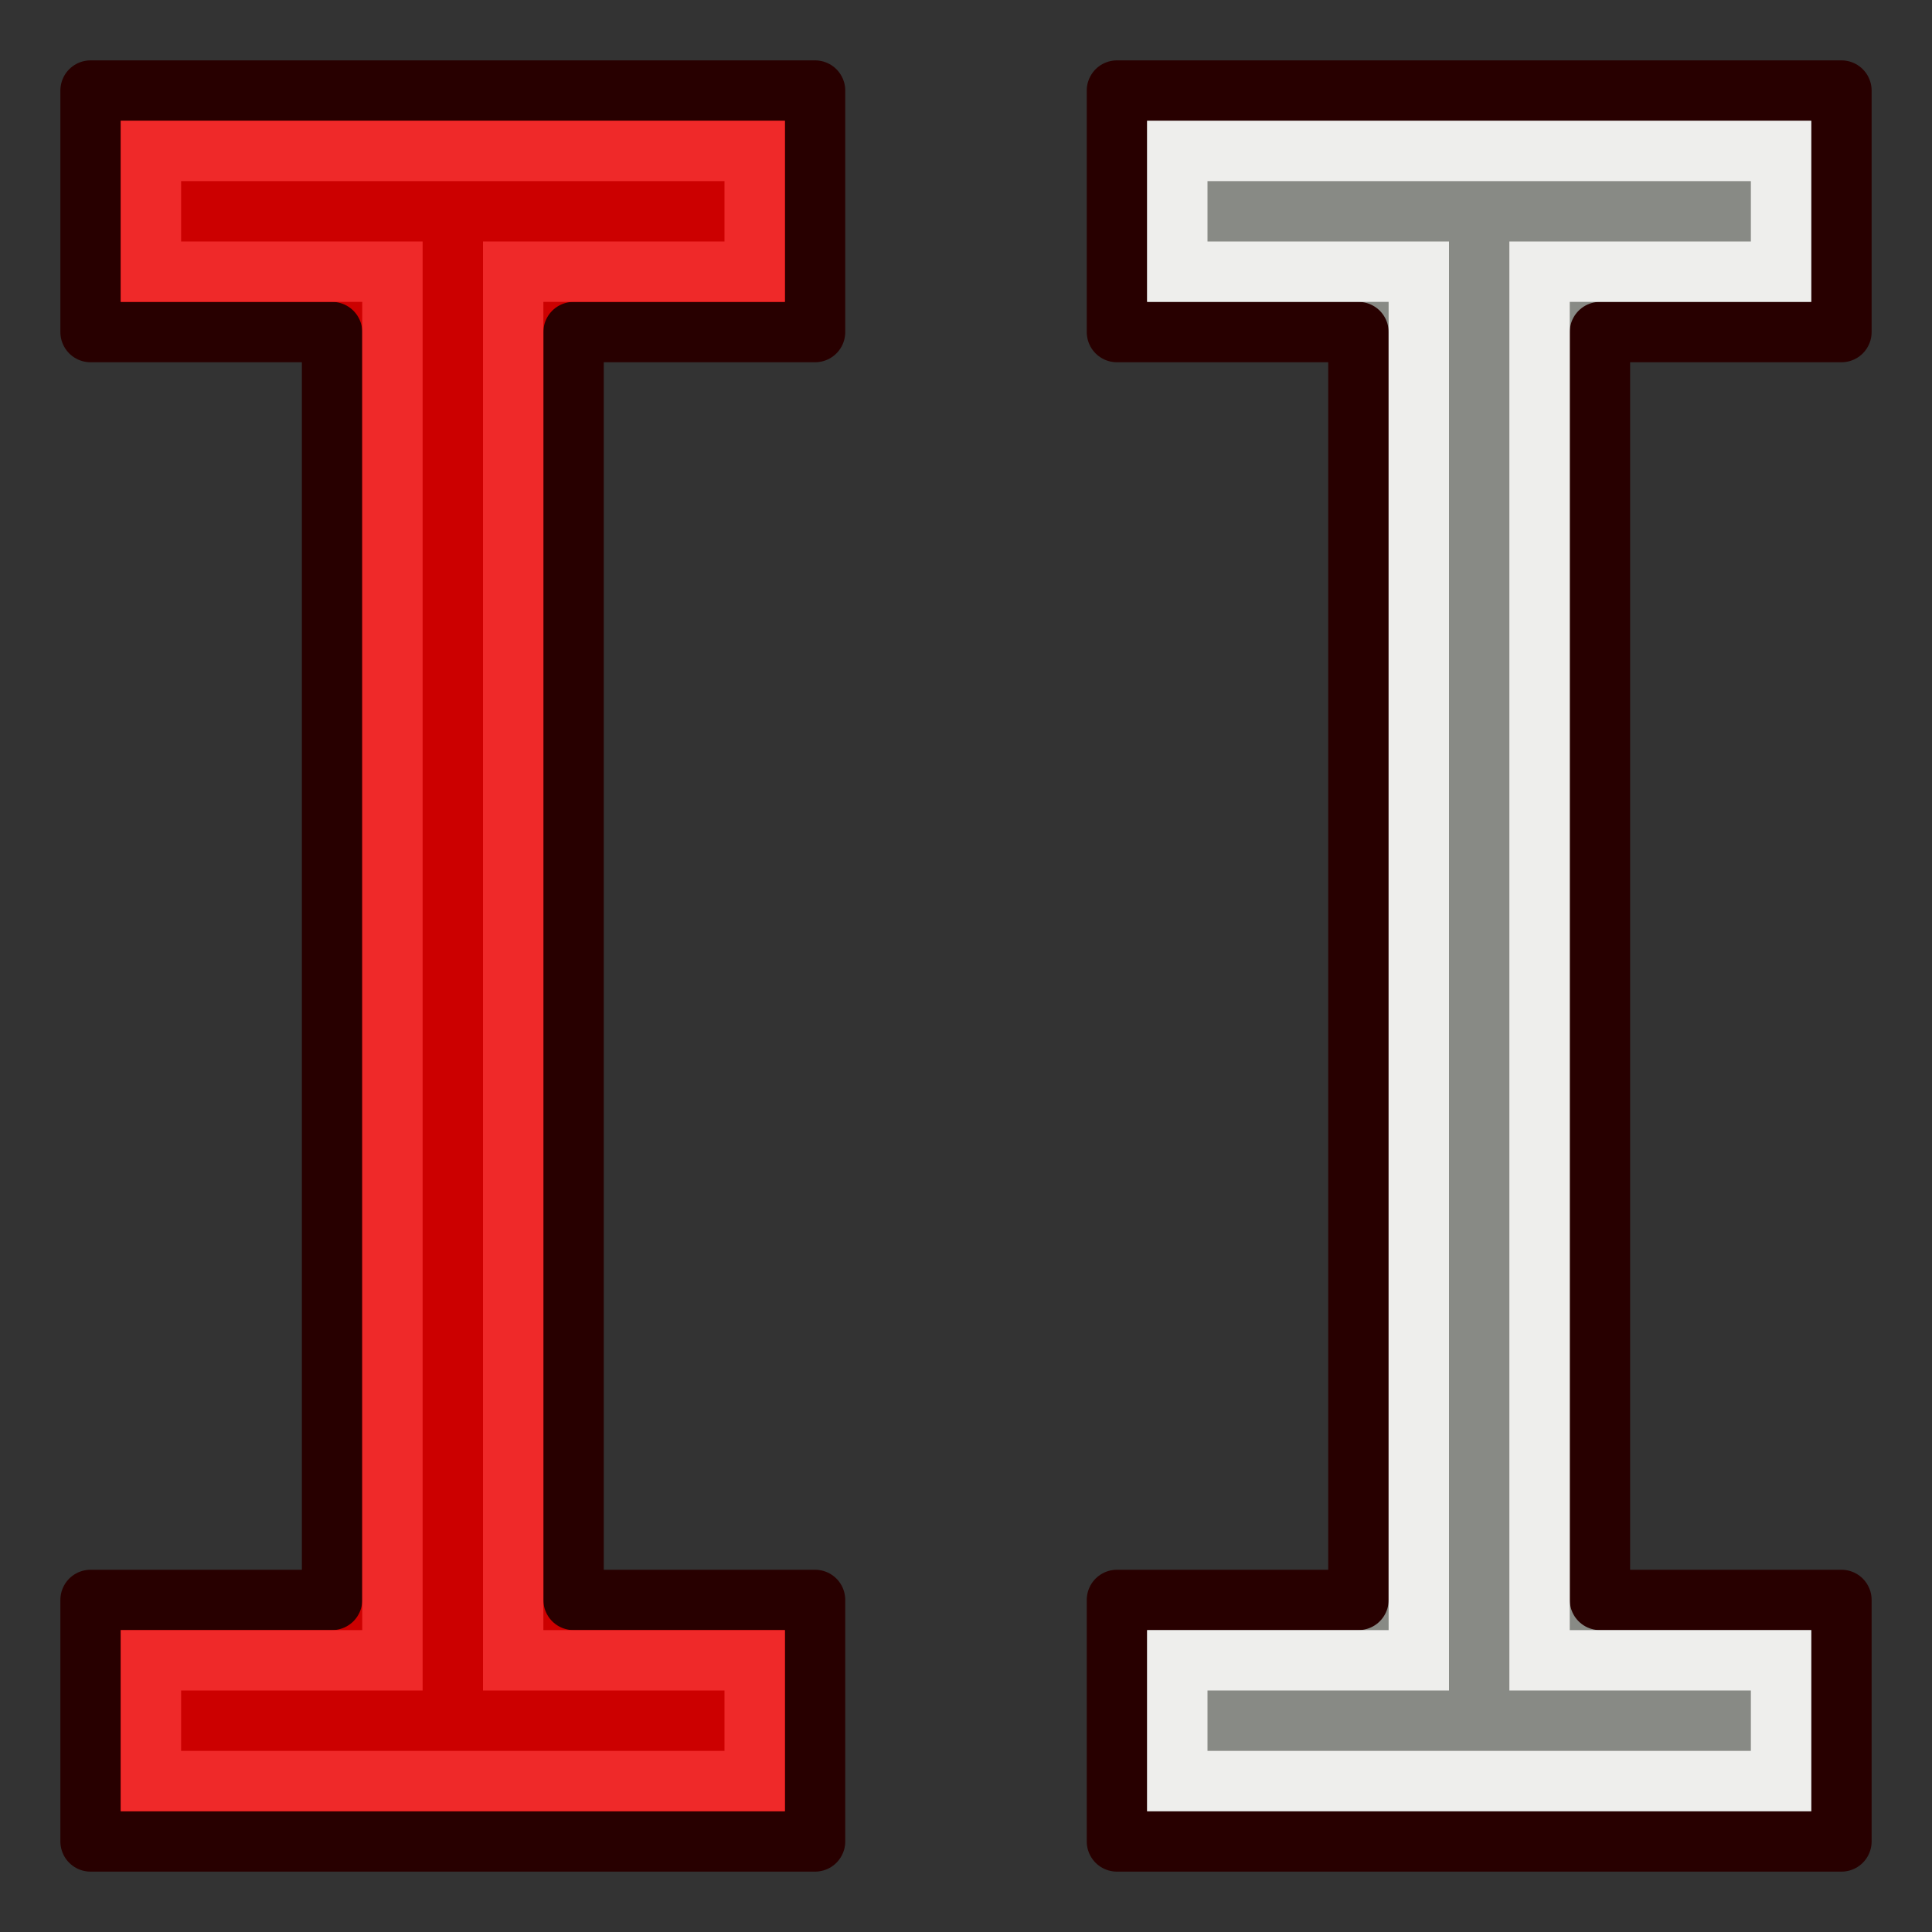 <?xml version="1.0" encoding="UTF-8" standalone="no"?>
<!-- Created with Inkscape (http://www.inkscape.org/) -->

<svg width="64px" height="64px" id="svg2816" version="1.1" xmlns:xlink="http://www.w3.org/1999/xlink" xmlns="http://www.w3.org/2000/svg" xmlns:svg="http://www.w3.org/2000/svg" xmlns:rdf="http://www.w3.org/1999/02/22-rdf-syntax-ns#" xmlns:cc="http://creativecommons.org/ns#" xmlns:dc="http://purl.org/dc/elements/1.1/">
  <rect width="100%" height="100%" fill="#333333" stroke="none"/>
  <defs id="defs2818">
    <linearGradient id="linearGradient3602">
      <stop style="stop-color:#ff2600;stop-opacity:1" offset="0" id="stop3604" />
      <stop style="stop-color:#ff5f00;stop-opacity:1" offset="1" id="stop3606" />
    </linearGradient>
    <linearGradient xlink:href="#linearGradient3602" id="linearGradient3608" x1="3.909" y1="14.364" x2="24.818" y2="14.364" gradientUnits="userSpaceOnUse" />
    <linearGradient xlink:href="#linearGradient3602-7" id="linearGradient3608-5" x1="3.909" y1="14.364" x2="24.818" y2="14.364" gradientUnits="userSpaceOnUse" />
    <linearGradient id="linearGradient3602-7">
      <stop style="stop-color:#c51900;stop-opacity:1" offset="0" id="stop3604-1" />
      <stop style="stop-color:#ff5f00;stop-opacity:1" offset="1" id="stop3606-3" />
    </linearGradient>
    <linearGradient xlink:href="#linearGradient3602-5" id="linearGradient3608-1" x1="3.909" y1="14.364" x2="24.818" y2="14.364" gradientUnits="userSpaceOnUse" />
    <linearGradient id="linearGradient3602-5">
      <stop style="stop-color:#c51900;stop-opacity:1" offset="0" id="stop3604-9" />
      <stop style="stop-color:#ff5f00;stop-opacity:1" offset="1" id="stop3606-9" />
    </linearGradient>
    <linearGradient y2="14.364" x2="24.818" y1="14.364" x1="3.909" gradientUnits="userSpaceOnUse" id="linearGradient3686" xlink:href="#linearGradient3602-5" />
    <linearGradient xlink:href="#linearGradient3602-58" id="linearGradient3608-8" x1="3.909" y1="14.364" x2="24.818" y2="14.364" gradientUnits="userSpaceOnUse" />
    <linearGradient id="linearGradient3602-58">
      <stop style="stop-color:#c51900;stop-opacity:1" offset="0" id="stop3604-2" />
      <stop style="stop-color:#ff5f00;stop-opacity:1" offset="1" id="stop3606-2" />
    </linearGradient>
    <linearGradient y2="14.364" x2="24.818" y1="14.364" x1="3.909" gradientUnits="userSpaceOnUse" id="linearGradient3726" xlink:href="#linearGradient3602-58" />
    <filter id="filter3651" x="-0.034" y="-0.064" width="1.068" height="1.129">
      <feGaussianBlur stdDeviation="0.756" id="feGaussianBlur3653" />
    </filter>
  </defs>
  <g id="layer1" style="display:none">
    <path id="path2845" d="m 9.23,21.58 c -0.081,-1.77e-4 -0.157,0.137 -0.157,0.309 l 0,27.404 c -4.05e-5,0.172 0.076,0.309 0.157,0.309 l 6.163,0.026 0,-11.189 c 3.2e-5,-0.118 0.03,-0.206 0.094,-0.206 l 40.775,0.077 c 0.064,1.22e-4 0.094,0.088 0.094,0.206 l 0,11.189 6.163,0.026 c 0.081,1.77e-4 0.157,-0.137 0.157,-0.309 l 0,-27.404 c 4e-5,-0.172 -0.076,-0.309 -0.157,-0.309 l -6.163,-0.026 0,11.189 c -3.2e-5,0.118 -0.03,0.206 -0.094,0.206 L 15.487,33.001 c -0.064,-1.22e-4 -0.094,-0.088 -0.094,-0.206 l 0,-11.189 -6.163,-0.026 z" style="color:#000000;display:inline;overflow:visible;visibility:visible;opacity:0.6;fill:#000000;fill-opacity:1;fill-rule:nonzero;stroke:none;stroke-width:2.191;marker:none;filter:url(#filter3651);enable-background:accumulate" transform="matrix(0,-1,1,0,0.219,71.53)" />
    <path style="color:#000000;display:inline;overflow:visible;visibility:visible;fill:#ff2600;fill-opacity:1;fill-rule:nonzero;stroke:#731200;stroke-width:2.191;stroke-linecap:square;stroke-linejoin:round;stroke-miterlimit:4;stroke-dasharray:none;stroke-dashoffset:0;stroke-opacity:1;marker:none;enable-background:accumulate" d="m 18.065,58.739 c -1.77e-4,0.081 0.137,0.157 0.309,0.157 l 27.404,0 c 0.172,4.1e-5 0.309,-0.076 0.309,-0.157 l 0.026,-6.163 -11.189,0 c -0.118,-3.2e-5 -0.206,-0.03 -0.206,-0.094 l 0.077,-40.775 c 1.22e-4,-0.064 0.088,-0.094 0.206,-0.094 l 11.189,0 0.026,-6.163 c 1.77e-4,-0.081 -0.137,-0.157 -0.309,-0.157 l -27.404,0 c -0.172,-4e-5 -0.309,0.076 -0.309,0.157 l -0.026,6.163 11.189,0 c 0.118,3.2e-5 0.206,0.03 0.206,0.094 l -0.077,40.775 c -1.22e-4,0.064 -0.088,0.094 -0.206,0.094 l -11.189,0 -0.026,6.163 z" id="rect3770" />
  </g>
  <g id="g12536">
    <path style="fill:#888a85;stroke:#280000;stroke-width:2;stroke-linecap:butt;stroke-linejoin:round;stroke-opacity:1" d="m 37,61 0,-8 8,0 0,-42 -8,0 0,-8 24,0 0,8 -8,0 0,42 8,0 0,8 z" id="path3018" />
    <path style="fill:none;stroke:#eeeeec;stroke-width:2;stroke-linecap:butt;stroke-linejoin:miter;stroke-opacity:1" d="m 39,59 0,-4 8,0 0,-46 -8,0 0,-4 20,0 0,4 -8,0 0,46 8,0 0,4 z" id="path3018-3" />
    <path style="fill:#cc0000;stroke:#280000;stroke-width:2;stroke-linecap:butt;stroke-linejoin:round;stroke-opacity:1" d="m 3,61 0,-8 8,0 0,-42 -8,0 0,-8 24,0 0,8 -8,0 0,42 8,0 0,8 z" id="path3018-36" />
    <path style="fill:none;stroke:#ef2929;stroke-width:2;stroke-linecap:butt;stroke-linejoin:miter;stroke-opacity:1" d="m 5,59 0,-4 8,0 0,-46 -8,0 0,-4 20,0 0,4 -8,0 0,46 8,0 0,4 z" id="path3018-3-7" />
  </g>
</svg>
